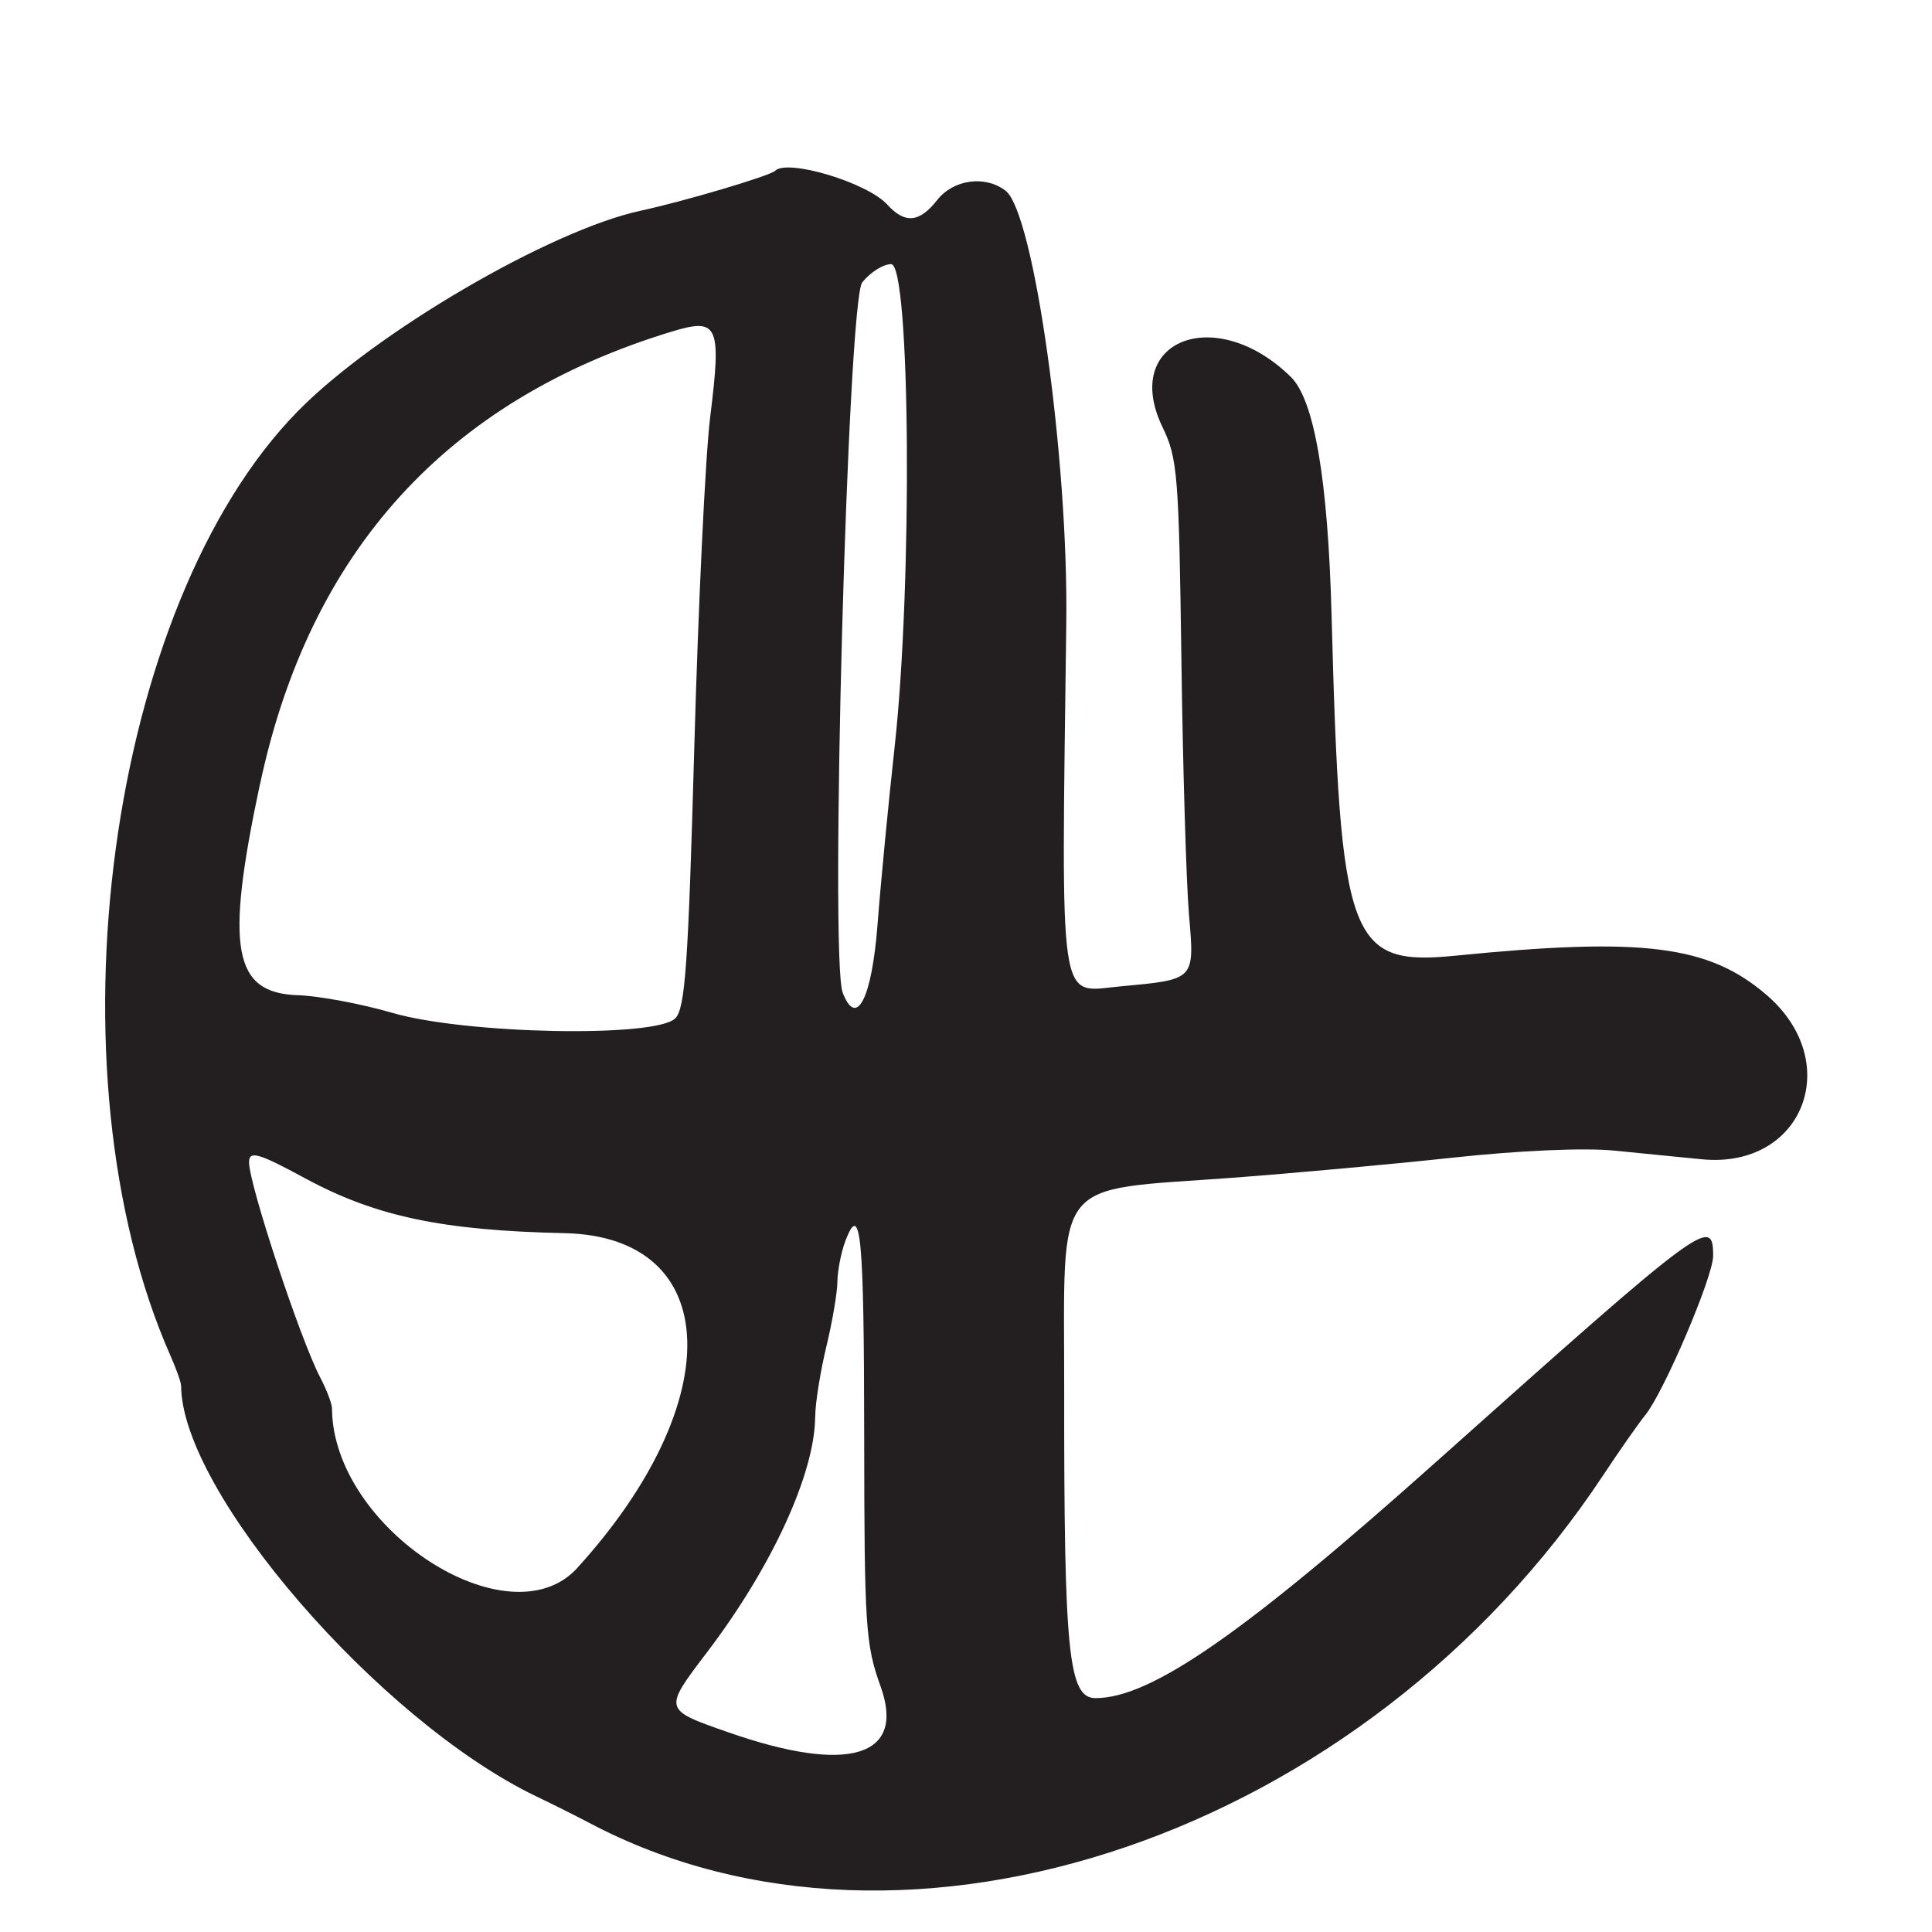 <?xml version="1.0" encoding="UTF-8"?>
<svg id="Layer_1" data-name="Layer 1" xmlns="http://www.w3.org/2000/svg" viewBox="0 0 256 256">
  <defs>
    <style>
      .cls-1 {
        fill: #231f20;
      }
    </style>
  </defs>
  <path class="cls-1" d="M24,183.58c0,14.05,26.2,44.39,47,54.42,2.48,1.19,5.64,2.78,7.04,3.52,42.17,22.35,102.91,1.54,134.4-46.06,2.17-3.28,4.68-6.86,5.57-7.96,2.46-3.02,8.99-18.33,8.99-21.08,0-5.33-1.08-4.53-36.63,27.22-25.53,22.8-37.87,31.37-45.2,31.37-3.59,0-4.19-5.9-4.16-40.9.02-28.58-1.82-26.26,22.31-28.05,7.79-.58,20.87-1.77,29.05-2.65,8.94-.97,17.52-1.34,21.5-.95,3.64.36,8.87.88,11.62,1.15,13.43,1.32,18.99-12.88,8.54-21.82-7.65-6.54-16.32-7.63-41.16-5.16-14.12,1.41-15.29-1.81-16.43-45.11q-.72-27-5.41-31.59c-10.01-9.79-22.56-4.82-16.97,6.71,1.97,4.06,2.15,6.33,2.48,30.63.19,14.43.65,29.67,1,33.85.75,8.8.9,8.65-9.17,9.59-8.18.76-7.75,3.73-7.08-48.19.28-21.81-4.29-54.38-8.05-57.25-2.71-2.08-6.91-1.5-9.07,1.25-2.35,2.99-4.27,3.16-6.6.59-2.63-2.91-13.24-6.1-14.86-4.48-.67.67-12.03,4.04-17.82,5.29-12,2.59-35.17,16.13-45.4,26.54-25.23,25.66-33.57,87.47-16.89,125.21.77,1.73,1.39,3.5,1.39,3.93ZM76.51,207.75c-9.05,9.96-32.43-5.23-32.52-21.13,0-.62-.71-2.47-1.57-4.12-2.65-5.07-9.42-25.56-9.42-28.49,0-1.59,1.23-1.24,7.41,2.11,9.34,5.06,18.18,6.93,34.4,7.28,20.96.46,21.8,22.23,1.7,44.34ZM114.24,37.43c1.05-1.33,2.78-2.43,3.84-2.43,2.55,0,2.85,42.38.46,64-.82,7.42-1.84,18-2.26,23.49-.76,9.84-2.79,13.81-4.62,9.04-1.73-4.52.66-91.66,2.59-94.11ZM108.02,187.75c0-1.79.67-5.95,1.46-9.25.8-3.3,1.47-7.21,1.48-8.69.02-1.48.5-3.9,1.06-5.39,2.04-5.35,2.47-.82,2.49,25.91.02,25.25.18,27.59,2.18,33.15,3.35,9.33-4.29,11.62-20.18,6.06-8.67-3.03-8.64-2.95-2.77-10.68,8.56-11.26,14.23-23.64,14.27-31.12ZM34.44,103.98c6.57-30.94,24.78-50.98,54.56-60.04,6.18-1.88,6.62-.9,5.1,11.35-.63,5.07-1.57,24.71-2.1,43.65-.81,29.04-1.21,34.69-2.53,36-2.6,2.59-27.75,2.1-37.48-.73-4.12-1.2-9.75-2.25-12.5-2.34-8.6-.27-9.68-6.17-5.06-27.9Z"/>
</svg>